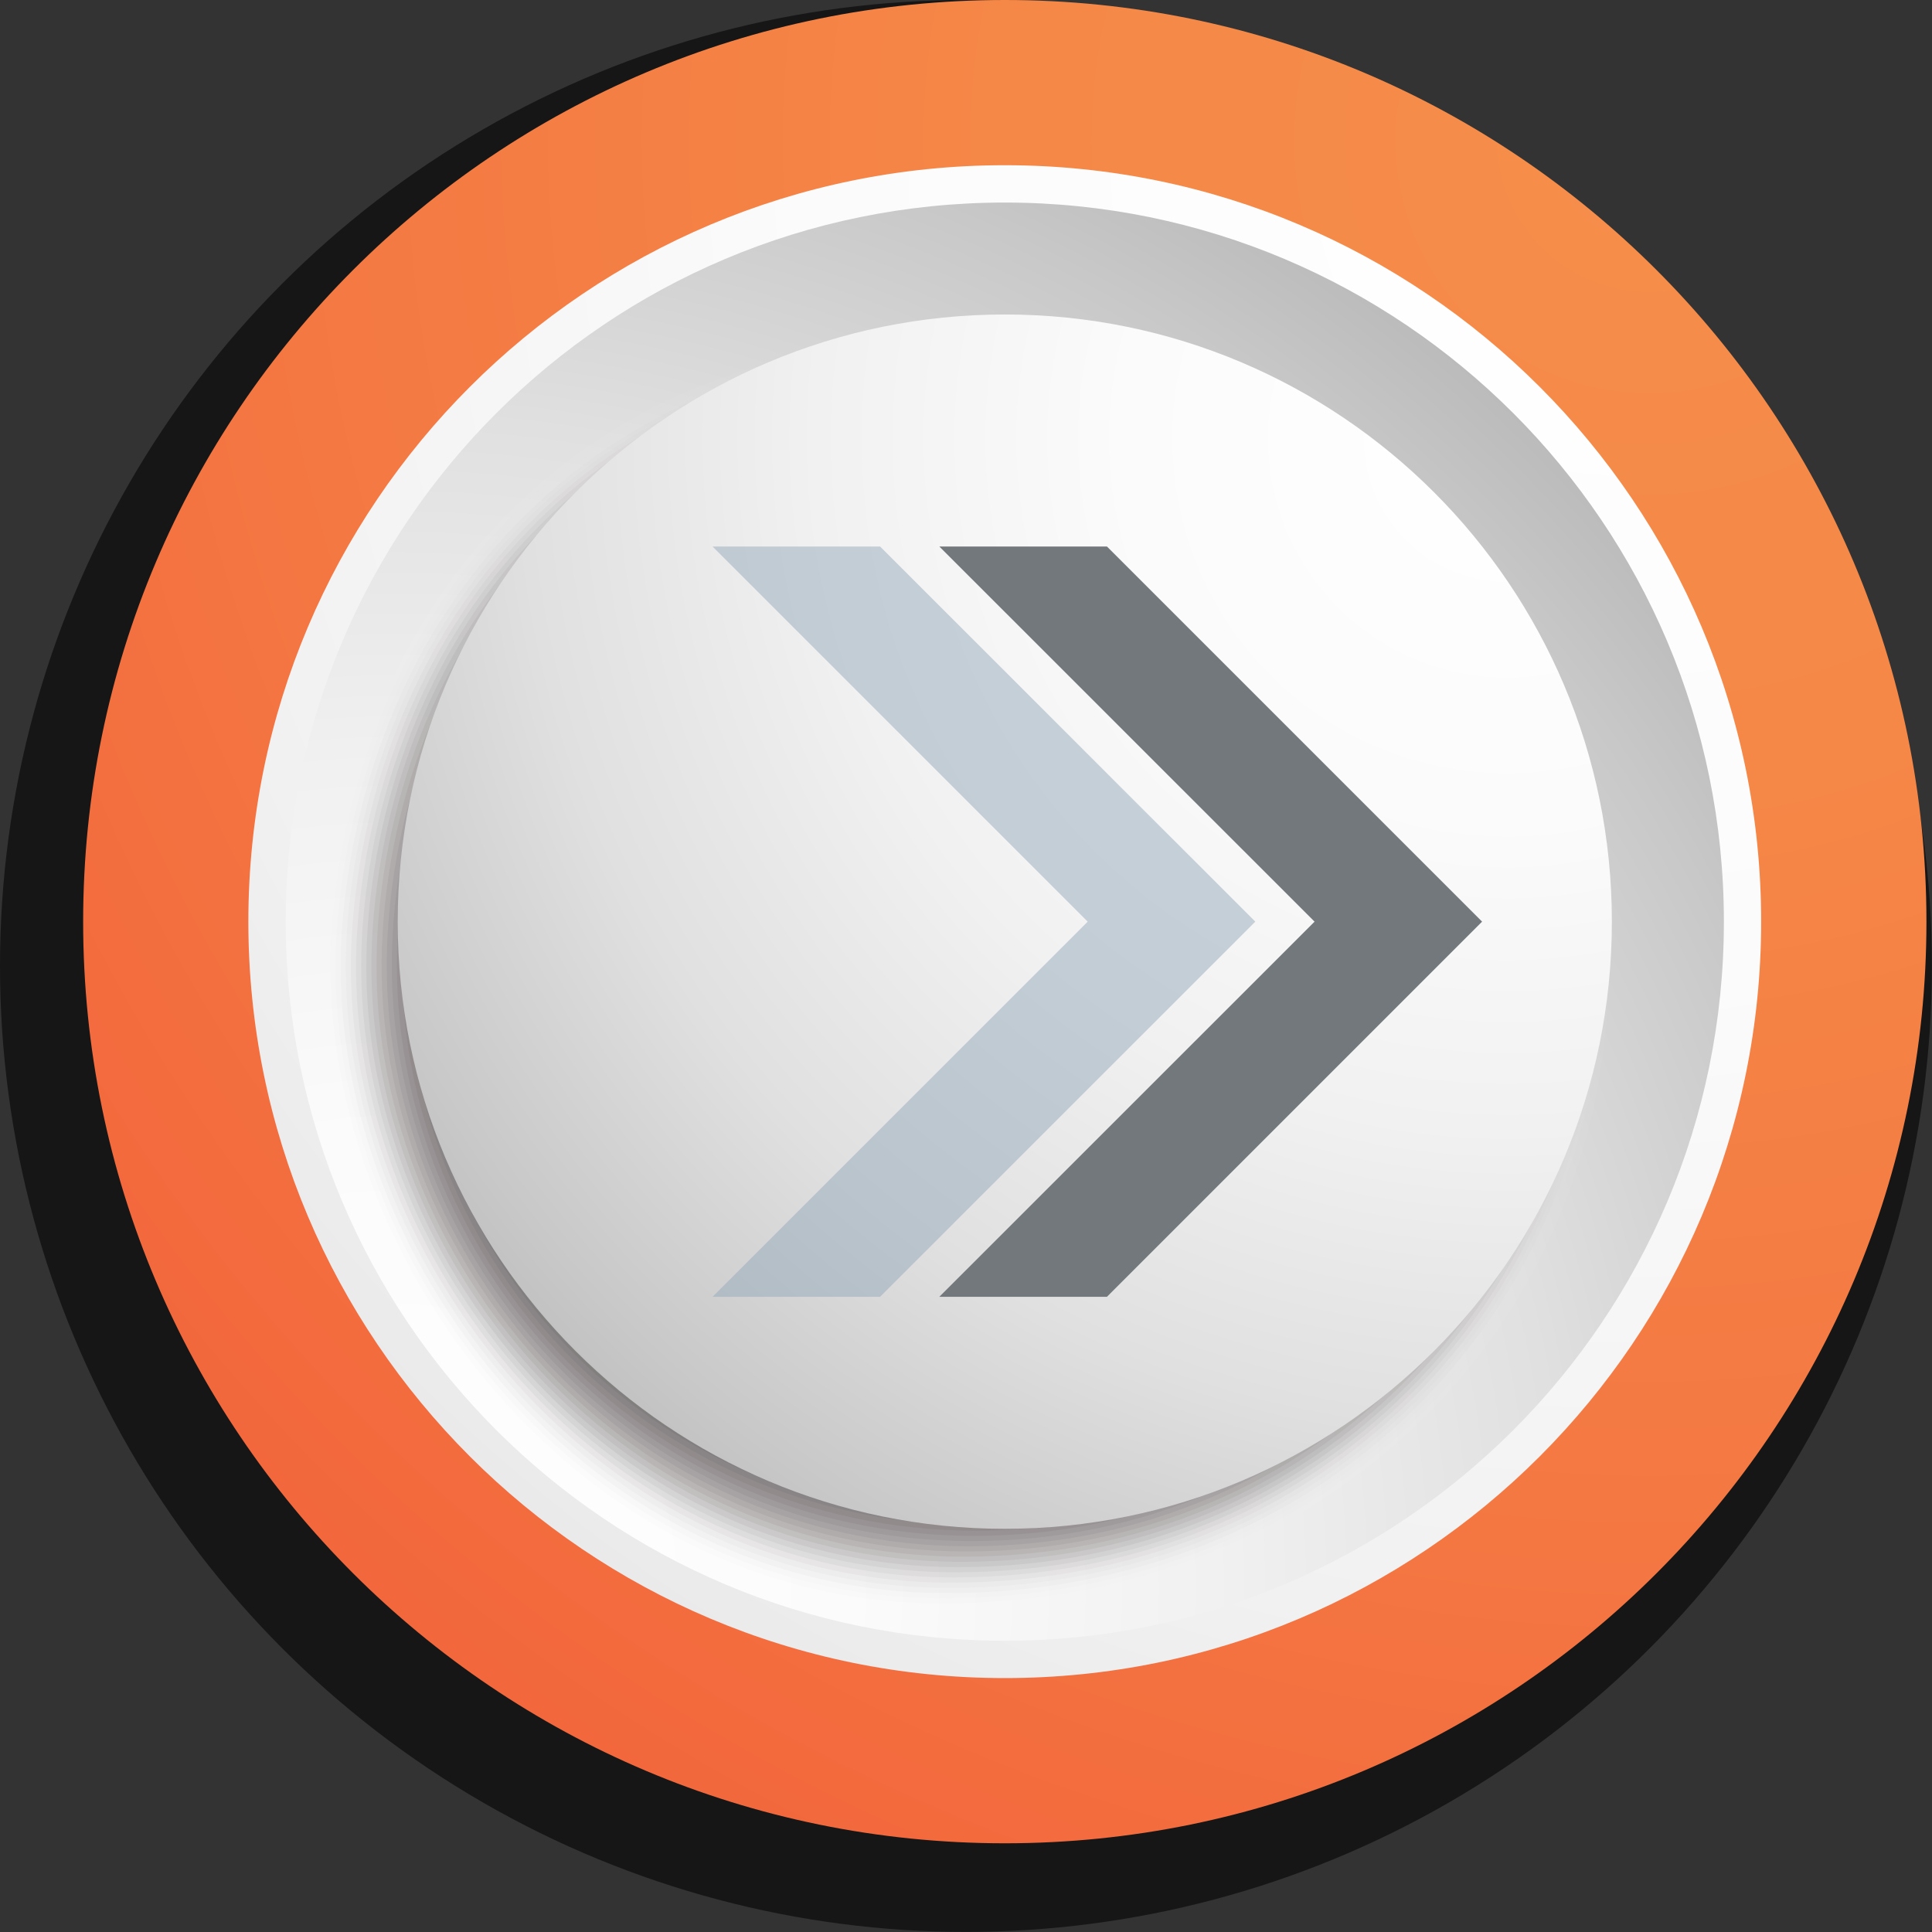 <svg viewBox="0 0 232.83 232.83" xmlns="http://www.w3.org/2000/svg" xmlns:xlink="http://www.w3.org/1999/xlink" overflow="hidden"><rect x="0" y="0" width="232.83" height="232.83" fill="#333333" stroke="none"/><defs><radialGradient cx="198.73" cy="16.86" r="458.03" fx="198.73" fy="16.86" gradientUnits="userSpaceOnUse" id="radial-gradient"><stop offset="0" stop-color="#F68E4A"/><stop offset="0.16" stop-color="#F58847"/><stop offset="0.37" stop-color="#F47742"/><stop offset="0.61" stop-color="#F15B38"/><stop offset="0.87" stop-color="#EE352B"/><stop offset="1" stop-color="#ED2024"/></radialGradient><radialGradient cx="195.01" cy="20.65" r="375.91" fx="195.01" fy="20.65" gradientUnits="userSpaceOnUse" id="radial-gradient-2"><stop offset="0" stop-color="#FFFFFF"/><stop offset="0.26" stop-color="#FBFBFB"/><stop offset="0.47" stop-color="#F1F1F1"/><stop offset="0.67" stop-color="#E0E0E0"/><stop offset="0.85" stop-color="#C8C8C9"/><stop offset="1" stop-color="#B0B0B1"/></radialGradient><radialGradient cx="47.51" cy="191.26" r="210.13" fx="47.51" fy="191.26" xlink:href="#radial-gradient-2" id="radial-gradient-3"></radialGradient><radialGradient cx="181.64" cy="52.83" r="177.41" fx="181.64" fy="52.83" xlink:href="#radial-gradient-2" id="radial-gradient-4"></radialGradient></defs><g><g id="Layer_1"><circle cx="116.41" cy="116.41" r="116.41" opacity="0.57"/><path d="M232.16 111.07C232.16 172.41 182.43 222.14 121.09 222.14 59.75 222.14 10.02 172.41 10.02 111.07 10.02 49.73 59.75 0 121.09 0 182.43 0 232.16 49.73 232.16 111.07Z" fill="url(#radial-gradient)"/><g><path d="M212.24 111.07C212.24 161.42 171.43 202.23 121.09 202.23 70.75 202.23 29.93 161.41 29.93 111.07 29.93 60.73 70.75 19.91 121.09 19.91 171.43 19.91 212.24 60.72 212.24 111.06Z" fill="url(#radial-gradient-2)"/><path d="M207.75 111.07C207.75 158.93 168.95 197.73 121.09 197.73 73.23 197.73 34.43 158.93 34.43 111.07 34.43 63.21 73.23 24.41 121.09 24.41 168.95 24.41 207.75 63.21 207.75 111.07Z" fill="url(#radial-gradient-3)"/><g><path d="M194.25 115.92C194.25 161.88 158.75 194.49 112.78 194.49 66.81 194.49 35.03 148.35 38.89 110.1 42.75 71.85 69.47 40.5 115.44 40.5 161.41 40.5 194.25 69.94 194.25 115.91Z" fill="#FFFFFF" opacity="0"/><path d="M193.94 115.54C193.94 161.19 158.74 193.87 113.08 193.87 67.42 193.87 35.76 148.47 39.49 110.28 43.22 72.09 70.06 40.76 115.72 40.76 161.38 40.76 193.94 69.87 193.94 115.53Z" fill="#F1F0F0" opacity="0.03"/><path d="M193.63 115.15C193.63 160.49 158.74 193.23 113.39 193.23 68.04 193.23 36.49 148.59 40.09 110.46 43.7 72.33 70.65 41.02 115.99 41.02 161.33 41.02 193.63 69.8 193.63 115.15Z" fill="#E8E6E6" opacity="0.06"/><path d="M193.32 114.77C193.32 159.8 158.73 192.61 113.7 192.61 68.67 192.61 37.21 148.71 40.7 110.64 44.18 72.57 71.25 41.28 116.28 41.28 161.31 41.28 193.33 69.73 193.33 114.77Z" fill="#E0DEDE" opacity="0.1"/><path d="M193.02 114.39C193.02 159.11 158.74 191.99 114.01 191.99 69.28 191.99 37.94 148.83 41.3 110.82 44.66 72.82 71.83 41.54 116.56 41.54 161.29 41.54 193.02 69.66 193.02 114.38Z" fill="#D8D6D6" opacity="0.13"/><path d="M192.71 114.01C192.71 158.42 158.73 191.36 114.32 191.36 69.91 191.36 38.67 148.95 41.9 111 45.13 73.06 72.42 41.8 116.84 41.8 161.26 41.8 192.71 69.58 192.71 114Z" fill="#D0CECE" opacity="0.16"/><path d="M192.4 113.62C192.4 157.72 158.73 190.73 114.62 190.73 70.51 190.73 39.39 149.06 42.5 111.18 45.61 73.3 73.01 42.06 117.11 42.06 161.21 42.06 192.39 69.51 192.39 113.62Z" fill="#C9C6C6" opacity="0.19"/><path d="M192.09 113.24C192.09 157.03 158.72 190.1 114.93 190.1 71.14 190.1 40.12 149.18 43.1 111.36 46.08 73.54 73.6 42.32 117.39 42.32 161.18 42.32 192.08 69.44 192.08 113.24Z" fill="#C2BFBF" opacity="0.23"/><path d="M191.78 112.86C191.78 156.34 158.72 189.48 115.24 189.48 71.76 189.48 40.85 149.3 43.71 111.55 46.57 73.79 74.19 42.59 117.68 42.59 161.17 42.59 191.78 69.38 191.78 112.86Z" fill="#BBB8B8" opacity="0.26"/><path d="M191.47 112.48C191.47 155.65 158.71 188.86 115.54 188.86 72.37 188.86 41.57 149.42 44.31 111.73 47.05 74.04 74.78 42.85 117.95 42.85 161.12 42.85 191.47 69.31 191.47 112.48Z" fill="#B5B1B1" opacity="0.29"/><path d="M191.16 112.09C191.16 154.95 158.71 188.22 115.85 188.22 72.99 188.22 42.3 149.54 44.91 111.91 47.52 74.28 75.37 43.11 118.23 43.11 161.09 43.11 191.16 69.24 191.16 112.1Z" fill="#AEAAAB" opacity="0.32"/><path d="M190.85 111.71C190.85 154.25 158.71 187.6 116.16 187.6 73.61 187.6 43.03 149.66 45.51 112.09 48 74.52 75.96 43.37 118.51 43.37 161.06 43.37 190.85 69.16 190.85 111.71Z" fill="#A8A3A4" opacity="0.35"/><path d="M190.54 111.33C190.54 153.56 158.7 186.97 116.46 186.97 74.22 186.97 43.75 149.77 46.12 112.27 48.48 74.76 76.56 43.63 118.79 43.63 161.02 43.63 190.54 69.09 190.54 111.33Z" fill="#A19D9E" opacity="0.39"/><path d="M190.23 110.95C190.23 152.87 158.7 186.35 116.77 186.35 74.84 186.35 44.48 149.89 46.72 112.45 48.96 75.01 77.14 43.89 119.07 43.89 161 43.89 190.23 69.02 190.23 110.95Z" fill="#9B9798" opacity="0.42"/><path d="M189.92 110.56C189.92 152.17 158.69 185.72 117.08 185.72 75.47 185.72 45.21 150.01 47.32 112.63 49.43 75.25 77.73 44.15 119.35 44.15 160.97 44.15 189.92 68.95 189.92 110.57Z" fill="#959192" opacity="0.45"/><path d="M189.61 110.18C189.61 151.48 158.69 185.09 117.38 185.09 76.07 185.09 45.93 150.13 47.92 112.81 49.91 75.49 78.32 44.41 119.62 44.41 160.92 44.41 189.61 68.88 189.61 110.18Z" fill="#908B8C" opacity="0.48"/><path d="M189.3 109.8C189.3 150.79 158.68 184.47 117.69 184.47 76.7 184.47 46.66 150.25 48.52 112.99 50.39 75.73 78.91 44.67 119.9 44.67 160.89 44.67 189.3 68.81 189.3 109.8Z" fill="#8A8586" opacity="0.52"/><path d="M188.99 109.41C188.99 150.09 158.68 183.83 117.99 183.83 77.3 183.83 47.39 150.37 49.13 113.17 50.87 75.97 79.5 44.93 120.19 44.93 160.88 44.93 189 68.74 189 109.42Z" fill="#847F81" opacity="0.55"/><path d="M188.68 109.03C188.68 149.4 158.67 183.21 118.3 183.21 77.93 183.21 48.11 150.48 49.73 113.35 51.35 76.22 80.09 45.19 120.46 45.19 160.83 45.19 188.68 68.66 188.68 109.04Z" fill="#7F7A7B" opacity="0.58"/><path d="M188.37 108.65C188.37 148.71 158.67 182.59 118.61 182.59 78.55 182.59 48.84 150.61 50.33 113.53 51.82 76.46 80.68 45.45 120.74 45.45 160.8 45.45 188.37 68.59 188.37 108.65Z" fill="#797576" opacity="0.61"/><path d="M188.06 108.27C188.06 148.02 158.66 181.96 118.91 181.96 79.16 181.96 49.56 150.72 50.93 113.71 52.3 76.7 81.27 45.71 121.02 45.71 160.77 45.71 188.06 68.52 188.06 108.27Z" fill="#747071" opacity="0.65"/><path d="M187.75 107.88C187.75 147.32 158.66 181.33 119.22 181.33 79.78 181.33 50.29 150.84 51.53 113.89 52.77 76.94 81.86 45.97 121.29 45.97 160.72 45.97 187.74 68.45 187.74 107.89Z" fill="#6F6B6C" opacity="0.68"/><path d="M187.45 107.5C187.45 146.63 158.66 180.71 119.54 180.71 80.42 180.71 51.03 150.96 52.15 114.07 53.27 77.18 82.46 46.23 121.59 46.23 160.72 46.23 187.46 68.38 187.46 107.51Z" fill="#6A6667" opacity="0.71"/><path d="M187.14 107.12C187.14 145.93 158.66 180.08 119.84 180.08 81.02 180.08 51.75 151.08 52.74 114.25 53.73 77.43 83.04 46.48 121.86 46.48 160.68 46.48 187.14 68.3 187.14 107.11Z" fill="#656163" opacity="0.74"/><path d="M186.83 106.74C186.83 145.24 158.65 179.46 120.15 179.46 81.65 179.46 52.48 151.2 53.35 114.44 54.22 77.68 83.64 46.75 122.15 46.75 160.66 46.75 186.84 68.23 186.84 106.74Z" fill="#615D5E" opacity="0.77"/><path d="M186.52 106.35C186.52 144.54 158.65 178.82 120.46 178.82 82.27 178.82 53.21 151.31 53.95 114.6 54.7 77.9 84.23 46.99 122.42 46.99 160.61 46.99 186.52 68.14 186.52 106.34Z" fill="#5C585A" opacity="0.81"/><path d="M186.21 105.97C186.21 143.85 158.64 178.2 120.76 178.2 82.88 178.2 53.93 151.43 54.55 114.79 55.17 78.15 84.81 47.26 122.7 47.26 160.59 47.26 186.21 68.08 186.21 105.97Z" fill="#585456" opacity="0.84"/><path d="M185.9 105.59C185.9 143.16 158.64 177.58 121.07 177.58 83.5 177.58 54.66 151.56 55.15 114.98 55.65 78.4 85.4 47.53 122.98 47.53 160.56 47.53 185.9 68.02 185.9 105.59Z" fill="#535052" opacity="0.87"/><path d="M185.59 105.21C185.59 142.47 158.64 176.95 121.37 176.95 84.1 176.95 55.37 151.67 55.75 115.15 56.12 78.64 85.99 47.78 123.25 47.78 160.51 47.78 185.58 67.94 185.58 105.2Z" fill="#4F4C4E" opacity="0.9"/><path d="M185.28 104.82C185.28 141.77 158.63 176.32 121.68 176.32 84.73 176.32 56.1 151.79 56.35 115.33 56.6 78.88 86.58 48.04 123.53 48.04 160.48 48.04 185.28 67.87 185.28 104.82Z" fill="#4B484A" opacity="0.94"/><path d="M184.97 104.44C184.97 141.08 158.63 175.69 121.99 175.69 85.35 175.69 56.83 151.9 56.96 115.51 57.08 79.12 87.18 48.3 123.82 48.3 160.46 48.3 184.98 67.8 184.98 104.44Z" fill="#464547" opacity="0.97"/><path d="M184.66 104.06C184.66 140.39 158.62 175.07 122.29 175.07 85.96 175.07 57.55 152.02 57.55 115.69 57.55 79.36 87.76 48.56 124.09 48.56 160.42 48.56 184.66 67.72 184.66 104.05Z" fill="#424143"/></g><path d="M194.25 111.07C194.25 151.48 161.5 184.24 121.09 184.24 80.68 184.24 47.93 151.48 47.93 111.07 47.93 70.66 80.68 37.9 121.09 37.9 161.5 37.9 194.25 70.66 194.25 111.06Z" fill="url(#radial-gradient-4)"/></g><path d="M133.4 65.86 113.2 65.86 158.42 111.07 113.2 156.28 133.4 156.28 178.61 111.07 133.4 65.86Z" fill="#72787C"/><path d="M106.06 65.86 85.87 65.86 131.08 111.07 85.87 156.28 106.06 156.28 151.28 111.07 106.06 65.86Z" fill="#94A7B8" opacity="0.49"/></g></g></svg>